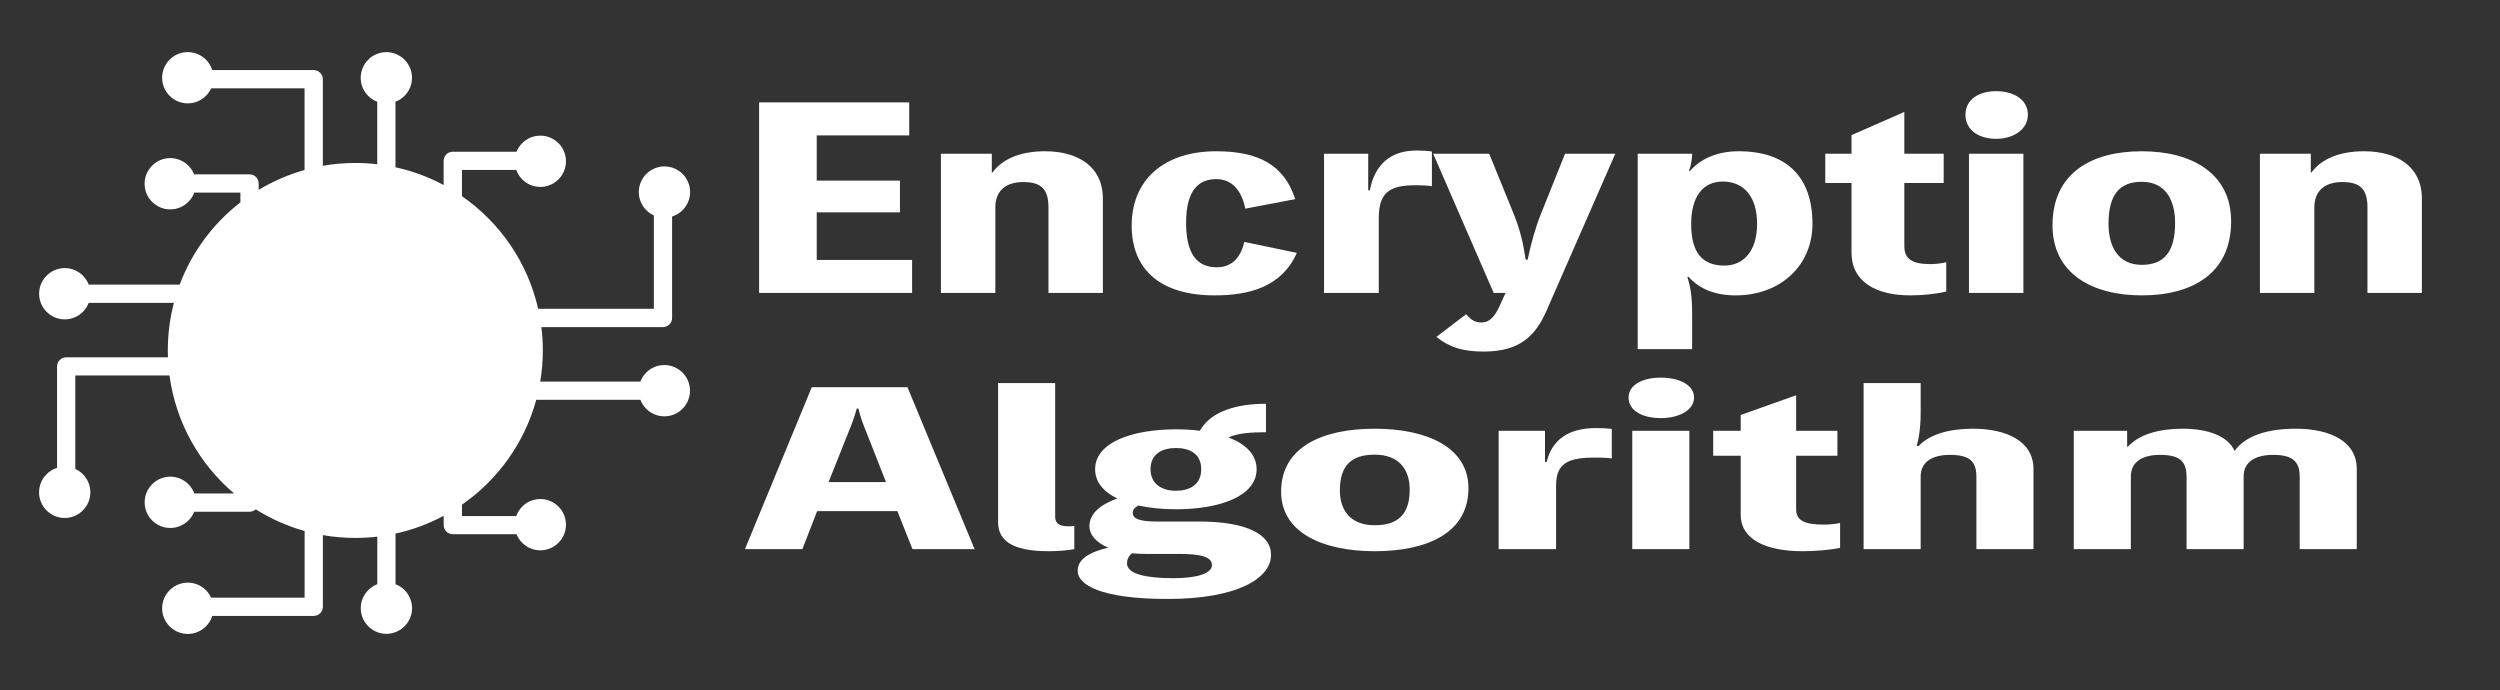 <?xml version="1.0" encoding="UTF-8"?>
<svg width="192px" height="53px" viewBox="0 0 192 53" xmlns="http://www.w3.org/2000/svg" xmlns:xlink="http://www.w3.org/1999/xlink" version="1.1">
 <rect x="0" y="0" width="192" height="53" fill="#333333" stroke="none"/>
 <!-- Generated by Pixelmator Pro 2.0.3 -->
 <path id="Encryption" d="M177.47 13.249 L177.47 11.805 173.562 11.805 173.562 22.498 177.741 22.498 177.741 15.932 C177.741 14.543 178.675 13.981 179.879 13.981 181.231 13.981 181.821 14.487 181.821 15.932 L181.821 22.498 186 22.498 186 15.256 C186 12.761 184.058 11.617 181.551 11.617 179.781 11.617 178.331 12.142 177.519 13.249 Z M164.491 11.617 C160.607 11.617 157.633 13.305 157.633 17.301 157.633 21.016 160.681 22.685 164.491 22.685 168.375 22.685 171.35 20.997 171.35 17.001 171.35 13.287 168.301 11.617 164.491 11.617 Z M164.491 20.34 C162.672 20.34 161.935 18.933 161.935 17.189 161.935 14.956 162.771 13.962 164.491 13.962 166.31 13.962 167.048 15.369 167.048 17.114 167.048 19.327 166.212 20.34 164.491 20.34 Z M153.307 7.002 C151.979 7.002 150.947 7.64 150.947 8.803 150.947 10.004 151.979 10.66 153.307 10.66 154.634 10.66 155.74 9.947 155.74 8.803 155.74 7.64 154.634 7.002 153.307 7.002 Z M155.396 11.805 L151.217 11.805 151.217 22.498 155.396 22.498 Z M146.252 14.056 L149.275 14.056 149.275 11.805 146.252 11.805 146.252 8.597 142.196 10.379 142.196 11.805 140.18 11.805 140.18 14.056 142.196 14.056 142.196 19.402 C142.196 21.635 144.064 22.685 146.719 22.685 147.653 22.685 148.735 22.573 149.472 22.385 L149.472 20.134 C149.202 20.209 148.735 20.284 148.292 20.284 146.891 20.284 146.252 19.928 146.252 18.896 Z M129.709 13.136 C129.856 12.761 129.955 12.217 129.955 11.861 L129.955 11.805 125.776 11.805 125.776 26.812 129.955 26.812 129.955 24.092 C129.955 22.742 129.832 22.047 129.586 21.259 L129.684 21.259 C130.495 22.179 131.7 22.685 133.298 22.685 136.739 22.685 139.197 20.397 139.197 17.189 139.197 13.587 137.206 11.617 133.543 11.617 131.921 11.617 130.643 12.161 129.783 13.136 Z M132.437 20.397 C130.692 20.397 129.881 19.346 129.881 17.207 129.881 15.087 130.79 13.943 132.314 13.943 133.912 13.943 134.945 15.087 134.945 17.189 134.945 19.271 133.912 20.397 132.437 20.397 Z M120.196 11.805 L118.303 16.532 C117.934 17.451 117.59 18.671 117.32 19.946 L117.172 19.946 C116.976 18.671 116.779 17.77 116.287 16.513 L114.37 11.805 110.068 11.805 114.714 22.498 115.624 22.498 115.181 23.473 C114.788 24.355 114.37 24.768 113.78 24.768 113.313 24.768 112.993 24.599 112.6 24.13 L110.314 25.874 C111.322 26.681 112.354 27 113.952 27 116.779 27 117.959 25.743 118.795 23.811 L124.055 11.805 Z M105.078 14.618 L105.078 11.805 101.686 11.805 101.686 22.498 105.889 22.498 105.889 16.72 C105.889 14.581 106.971 14.225 108.79 14.225 109.159 14.225 109.601 14.243 109.97 14.3 L109.97 11.636 C109.601 11.579 109.159 11.561 108.79 11.561 106.824 11.561 105.594 12.592 105.201 14.618 Z M95.565 18.577 C95.221 20.078 94.336 20.528 93.451 20.528 92.026 20.528 91.091 19.627 91.091 17.114 91.091 14.468 92.173 13.756 93.402 13.756 94.508 13.756 95.319 14.468 95.639 16.025 L99.474 15.294 C98.613 12.63 96.598 11.617 93.402 11.617 89.395 11.617 86.913 13.812 86.913 17.32 86.913 20.772 89.199 22.685 93.279 22.685 95.959 22.685 98.441 22.029 99.597 19.421 Z M76.171 13.249 L76.171 11.805 72.262 11.805 72.262 22.498 76.441 22.498 76.441 15.932 C76.441 14.543 77.375 13.981 78.58 13.981 79.932 13.981 80.522 14.487 80.522 15.932 L80.522 22.498 84.7 22.498 84.7 15.256 C84.7 12.761 82.758 11.617 80.251 11.617 78.481 11.617 77.031 12.142 76.22 13.249 Z M62.725 19.965 L62.725 16.307 69.116 16.307 69.116 13.868 62.725 13.868 62.725 10.398 69.829 10.398 69.829 7.865 58.3 7.865 58.3 22.498 70.05 22.498 70.05 19.965 Z" fill="#ffffff" fill-opacity="1" stroke="none"/>
 <path id="Algorithm" d="M163.364 34.312 L163.364 33.084 159.265 33.084 159.265 42.173 163.648 42.173 163.648 36.592 C163.648 35.412 164.627 34.934 165.891 34.934 167.309 34.934 167.928 35.364 167.928 36.592 L167.928 42.173 172.311 42.173 172.311 36.592 C172.311 35.412 173.291 34.934 174.58 34.934 175.972 34.934 176.617 35.364 176.617 36.592 L176.617 42.173 181 42.173 181 36.018 C181 33.897 178.963 32.925 176.307 32.925 174.142 32.925 172.44 33.467 171.615 34.631 171.099 33.467 169.526 32.925 167.644 32.925 165.788 32.925 164.267 33.371 163.416 34.312 Z M147.198 34.248 C147.301 33.929 147.507 33.084 147.507 31.681 L147.507 29.417 143.124 29.417 143.124 42.173 147.507 42.173 147.507 36.592 C147.507 35.412 148.487 34.934 149.75 34.934 151.169 34.934 151.787 35.364 151.787 36.592 L151.787 42.173 156.171 42.173 156.171 36.018 C156.171 33.897 154.134 32.925 151.504 32.925 149.699 32.925 148.203 33.355 147.353 34.248 Z M137.942 34.998 L141.113 34.998 141.113 33.084 137.942 33.084 137.942 30.357 133.687 31.872 133.687 33.084 131.573 33.084 131.573 34.998 133.687 34.998 133.687 39.542 C133.687 41.44 135.647 42.333 138.431 42.333 139.411 42.333 140.546 42.237 141.319 42.077 L141.319 40.164 C141.036 40.228 140.546 40.291 140.082 40.291 138.612 40.291 137.942 39.989 137.942 39.112 Z M127.551 29.002 C126.159 29.002 125.076 29.544 125.076 30.533 125.076 31.553 126.159 32.111 127.551 32.111 128.943 32.111 130.103 31.505 130.103 30.533 130.103 29.544 128.943 29.002 127.551 29.002 Z M129.742 33.084 L125.359 33.084 125.359 42.173 129.742 42.173 Z M118.656 35.476 L118.656 33.084 115.097 33.084 115.097 42.173 119.506 42.173 119.506 37.262 C119.506 35.444 120.641 35.141 122.549 35.141 122.936 35.141 123.4 35.157 123.786 35.205 L123.786 32.941 C123.4 32.893 122.936 32.877 122.549 32.877 120.486 32.877 119.197 33.754 118.784 35.476 Z M105.583 32.925 C101.51 32.925 98.39 34.36 98.39 37.756 98.39 40.913 101.587 42.333 105.583 42.333 109.657 42.333 112.777 40.897 112.777 37.501 112.777 34.344 109.58 32.925 105.583 32.925 Z M105.583 40.339 C103.675 40.339 102.902 39.143 102.902 37.66 102.902 35.763 103.778 34.918 105.583 34.918 107.491 34.918 108.265 36.114 108.265 37.597 108.265 39.478 107.388 40.339 105.583 40.339 Z M88.798 40.052 C87.458 40.052 86.993 39.813 86.993 39.383 86.993 39.159 87.148 38.968 87.432 38.824 88.308 39.016 89.288 39.112 90.319 39.112 93.646 39.112 96.508 38.123 96.508 36.034 96.508 34.902 95.657 34.089 94.342 33.594 95.115 33.259 96.069 33.196 97.229 33.196 L97.229 31.011 C94.935 31.011 92.975 31.601 92.15 33.084 91.557 33.004 90.938 32.972 90.319 32.972 87.019 32.972 84.106 33.945 84.106 36.034 84.106 37.023 84.75 37.772 85.807 38.282 84.544 38.745 83.667 39.414 83.667 40.419 83.667 41.025 84.131 41.647 85.111 42.061 83.642 42.412 82.765 42.938 82.765 43.847 82.765 44.9 84.518 46 89.675 46 95.115 46 97.616 44.374 97.616 42.62 97.616 41.025 95.734 40.052 92.047 40.052 Z M90.319 34.408 C91.351 34.408 92.253 34.838 92.253 36.034 92.253 37.23 91.351 37.692 90.319 37.692 89.288 37.692 88.36 37.214 88.36 36.034 88.36 34.838 89.288 34.408 90.319 34.408 Z M90.526 42.54 C92.227 42.54 93.078 42.763 93.078 43.401 93.078 44.023 91.995 44.405 90.113 44.405 88.128 44.405 86.555 44.118 86.555 43.273 86.555 43.018 86.632 42.731 86.942 42.492 87.277 42.524 87.638 42.54 88.051 42.54 Z M81.037 29.417 L76.654 29.417 76.654 40.116 C76.654 41.838 78.33 42.333 80.548 42.333 81.244 42.333 82.017 42.269 82.507 42.173 L82.507 40.387 C82.352 40.419 82.172 40.419 82.069 40.419 81.295 40.419 81.037 40.164 81.037 39.67 Z M69.693 29.735 L62.344 29.735 57.214 42.173 61.622 42.173 62.757 39.255 68.919 39.255 70.079 42.173 74.849 42.173 Z M68.043 37.023 L63.634 37.023 65.206 33.084 C65.438 32.526 65.645 31.952 65.799 31.378 L65.928 31.378 C66.057 31.952 66.264 32.526 66.496 33.084 Z" fill="#ffffff" fill-opacity="1" stroke="none"/>
 <g id="-副本">
  <path id="路径" d="M27.288 12.516 C27.858 12.516 28.419 12.549 28.972 12.614 L28.972 7.813 C28.708 7.715 28.476 7.56 28.281 7.365 27.923 7.007 27.703 6.519 27.703 5.973 27.703 5.432 27.923 4.94 28.281 4.582 28.639 4.224 29.127 4.004 29.672 4.004 30.214 4.004 30.706 4.224 31.064 4.582 31.422 4.94 31.642 5.428 31.642 5.973 31.642 6.515 31.422 7.007 31.064 7.365 30.873 7.556 30.633 7.715 30.372 7.813 L30.372 12.846 C31.682 13.131 32.924 13.595 34.071 14.209 L34.071 12.354 C34.071 11.967 34.384 11.654 34.771 11.654 L39.67 11.654 C39.768 11.406 39.918 11.182 40.105 10.995 40.463 10.637 40.952 10.417 41.497 10.417 42.038 10.417 42.53 10.637 42.889 10.995 43.247 11.353 43.466 11.841 43.466 12.386 43.466 12.927 43.247 13.42 42.889 13.778 42.53 14.136 42.042 14.356 41.497 14.356 40.952 14.356 40.459 14.136 40.109 13.778 39.906 13.574 39.747 13.326 39.65 13.049 L35.479 13.049 35.479 15.068 C38.392 17.086 40.524 20.15 41.33 23.718 L50.217 23.718 50.217 16.545 C50.001 16.447 49.802 16.309 49.639 16.142 49.281 15.784 49.061 15.296 49.061 14.75 49.061 14.209 49.281 13.717 49.639 13.359 49.997 13.001 50.485 12.781 51.031 12.781 51.572 12.781 52.064 13.001 52.422 13.359 52.78 13.717 53 14.205 53 14.75 53 15.292 52.78 15.784 52.422 16.142 52.198 16.366 51.922 16.533 51.617 16.63 L51.617 24.422 C51.617 24.809 51.303 25.122 50.917 25.122 L41.578 25.122 C41.652 25.708 41.688 26.306 41.688 26.917 41.688 27.73 41.619 28.528 41.489 29.305 L49.183 29.305 C49.281 29.041 49.436 28.809 49.631 28.613 49.989 28.255 50.477 28.036 51.022 28.036 51.564 28.036 52.056 28.255 52.414 28.613 52.772 28.972 52.992 29.46 52.992 30.005 52.992 30.546 52.772 31.039 52.414 31.397 52.056 31.755 51.568 31.974 51.022 31.974 50.481 31.974 49.989 31.755 49.631 31.397 49.44 31.205 49.281 30.969 49.183 30.705 L41.184 30.705 C40.28 34.017 38.229 36.853 35.479 38.757 L35.479 39.632 39.65 39.632 C39.747 39.356 39.906 39.107 40.109 38.904 40.459 38.546 40.956 38.326 41.497 38.326 42.042 38.326 42.53 38.546 42.889 38.904 43.247 39.262 43.466 39.754 43.466 40.296 43.466 40.841 43.247 41.329 42.889 41.687 42.53 42.045 42.038 42.265 41.497 42.265 40.952 42.265 40.463 42.045 40.105 41.687 39.922 41.504 39.772 41.28 39.67 41.028 L34.775 41.028 C34.388 41.028 34.075 40.715 34.075 40.328 L34.075 39.616 C32.928 40.23 31.682 40.694 30.376 40.979 L30.376 44.869 C30.641 44.967 30.877 45.125 31.068 45.317 31.426 45.675 31.646 46.167 31.646 46.708 31.646 47.254 31.426 47.742 31.068 48.1 30.71 48.458 30.218 48.678 29.676 48.678 29.131 48.678 28.643 48.458 28.285 48.1 27.927 47.742 27.707 47.25 27.707 46.708 27.707 46.163 27.927 45.675 28.285 45.317 28.48 45.121 28.712 44.967 28.977 44.869 L28.977 41.215 C28.423 41.28 27.862 41.313 27.292 41.313 26.442 41.313 25.607 41.24 24.798 41.097 L24.798 46.603 C24.798 46.989 24.484 47.302 24.098 47.302 L16.302 47.302 C16.204 47.612 16.037 47.888 15.813 48.108 15.455 48.466 14.963 48.686 14.422 48.686 13.876 48.686 13.388 48.466 13.03 48.108 12.672 47.75 12.452 47.258 12.452 46.716 12.452 46.171 12.672 45.683 13.03 45.325 13.388 44.967 13.881 44.747 14.422 44.747 14.967 44.747 15.455 44.967 15.813 45.325 15.98 45.492 16.114 45.687 16.216 45.903 L23.394 45.903 23.394 40.78 C22.055 40.405 20.794 39.84 19.642 39.116 19.516 39.229 19.353 39.299 19.17 39.299 L14.914 39.299 C14.816 39.555 14.662 39.783 14.471 39.97 14.112 40.328 13.62 40.548 13.079 40.548 12.538 40.548 12.045 40.328 11.687 39.97 11.329 39.616 11.11 39.124 11.11 38.578 11.11 38.033 11.329 37.545 11.687 37.187 12.045 36.829 12.538 36.609 13.079 36.609 13.62 36.609 14.112 36.829 14.471 37.187 14.67 37.386 14.829 37.63 14.926 37.899 L17.982 37.899 C15.329 35.649 13.502 32.459 13.018 28.837 L5.783 28.837 5.783 36.015 C5.999 36.113 6.198 36.251 6.361 36.418 6.719 36.776 6.939 37.264 6.939 37.809 6.939 38.351 6.719 38.843 6.361 39.201 6.003 39.559 5.515 39.779 4.969 39.779 4.428 39.779 3.936 39.559 3.578 39.201 3.22 38.847 3 38.355 3 37.809 3 37.268 3.22 36.776 3.578 36.418 3.802 36.194 4.078 36.027 4.383 35.93 L4.383 28.141 C4.383 27.755 4.697 27.442 5.083 27.442 L12.896 27.442 C12.888 27.267 12.888 27.092 12.888 26.917 12.888 25.651 13.05 24.426 13.356 23.259 L6.813 23.259 C6.715 23.523 6.56 23.755 6.365 23.95 6.007 24.308 5.519 24.528 4.973 24.528 4.432 24.528 3.94 24.308 3.582 23.95 3.224 23.592 3.004 23.104 3.004 22.559 3.004 22.018 3.224 21.525 3.582 21.167 3.94 20.809 4.428 20.589 4.973 20.589 5.515 20.589 6.007 20.809 6.365 21.167 6.556 21.358 6.715 21.594 6.813 21.859 L13.799 21.859 C14.743 19.34 16.375 17.159 18.462 15.54 L18.462 14.791 14.922 14.791 C14.825 15.06 14.666 15.304 14.466 15.503 14.108 15.861 13.616 16.081 13.075 16.081 12.534 16.081 12.041 15.861 11.683 15.503 11.325 15.145 11.105 14.657 11.105 14.111 11.105 13.566 11.325 13.074 11.683 12.72 12.041 12.362 12.534 12.142 13.075 12.142 13.616 12.142 14.108 12.362 14.466 12.72 14.658 12.911 14.808 13.139 14.91 13.391 L19.166 13.391 C19.553 13.391 19.866 13.705 19.866 14.091 L19.866 14.579 C20.957 13.924 22.141 13.408 23.39 13.054 L23.39 6.783 16.216 6.783 C16.118 6.999 15.98 7.198 15.813 7.361 15.455 7.719 14.967 7.939 14.422 7.939 13.881 7.939 13.388 7.719 13.03 7.361 12.672 7.003 12.452 6.515 12.452 5.969 12.452 5.428 12.672 4.936 13.03 4.578 13.388 4.22 13.876 4 14.422 4 14.963 4 15.455 4.22 15.813 4.578 16.037 4.802 16.204 5.078 16.302 5.383 L24.094 5.383 C24.48 5.383 24.794 5.697 24.794 6.083 L24.794 12.732 C25.603 12.59 26.437 12.516 27.288 12.516 Z M21.494 25.476 L22.645 25.476 22.645 25.338 22.645 23.047 C22.645 21.737 23.182 20.549 24.045 19.686 24.908 18.823 26.1 18.286 27.41 18.286 28.72 18.286 29.908 18.823 30.771 19.686 31.634 20.549 32.171 21.741 32.171 23.047 L32.171 25.338 32.171 25.476 33.086 25.476 C33.29 25.476 33.457 25.643 33.457 25.847 L33.457 33.683 C33.457 33.887 33.29 34.054 33.086 34.054 L21.494 34.054 C21.29 34.054 21.123 33.887 21.123 33.683 L21.123 25.847 C21.123 25.643 21.29 25.476 21.494 25.476 Z M24.493 25.476 L30.315 25.476 30.315 25.338 30.315 23.023 C30.315 22.221 29.986 21.493 29.461 20.964 28.932 20.435 28.203 20.109 27.406 20.109 26.604 20.109 25.876 20.439 25.347 20.964 24.818 21.493 24.493 22.221 24.493 23.023 L24.493 25.338 Z M27.43 29.765 L28.016 32.479 26.405 32.483 26.877 29.732 C26.437 29.59 26.116 29.179 26.116 28.691 26.116 28.089 26.604 27.6 27.207 27.6 27.809 27.6 28.297 28.089 28.297 28.691 28.305 29.224 27.927 29.663 27.43 29.765 Z" fill="#ffffff" fill-opacity="1" stroke="none"/>
 </g>
</svg>
